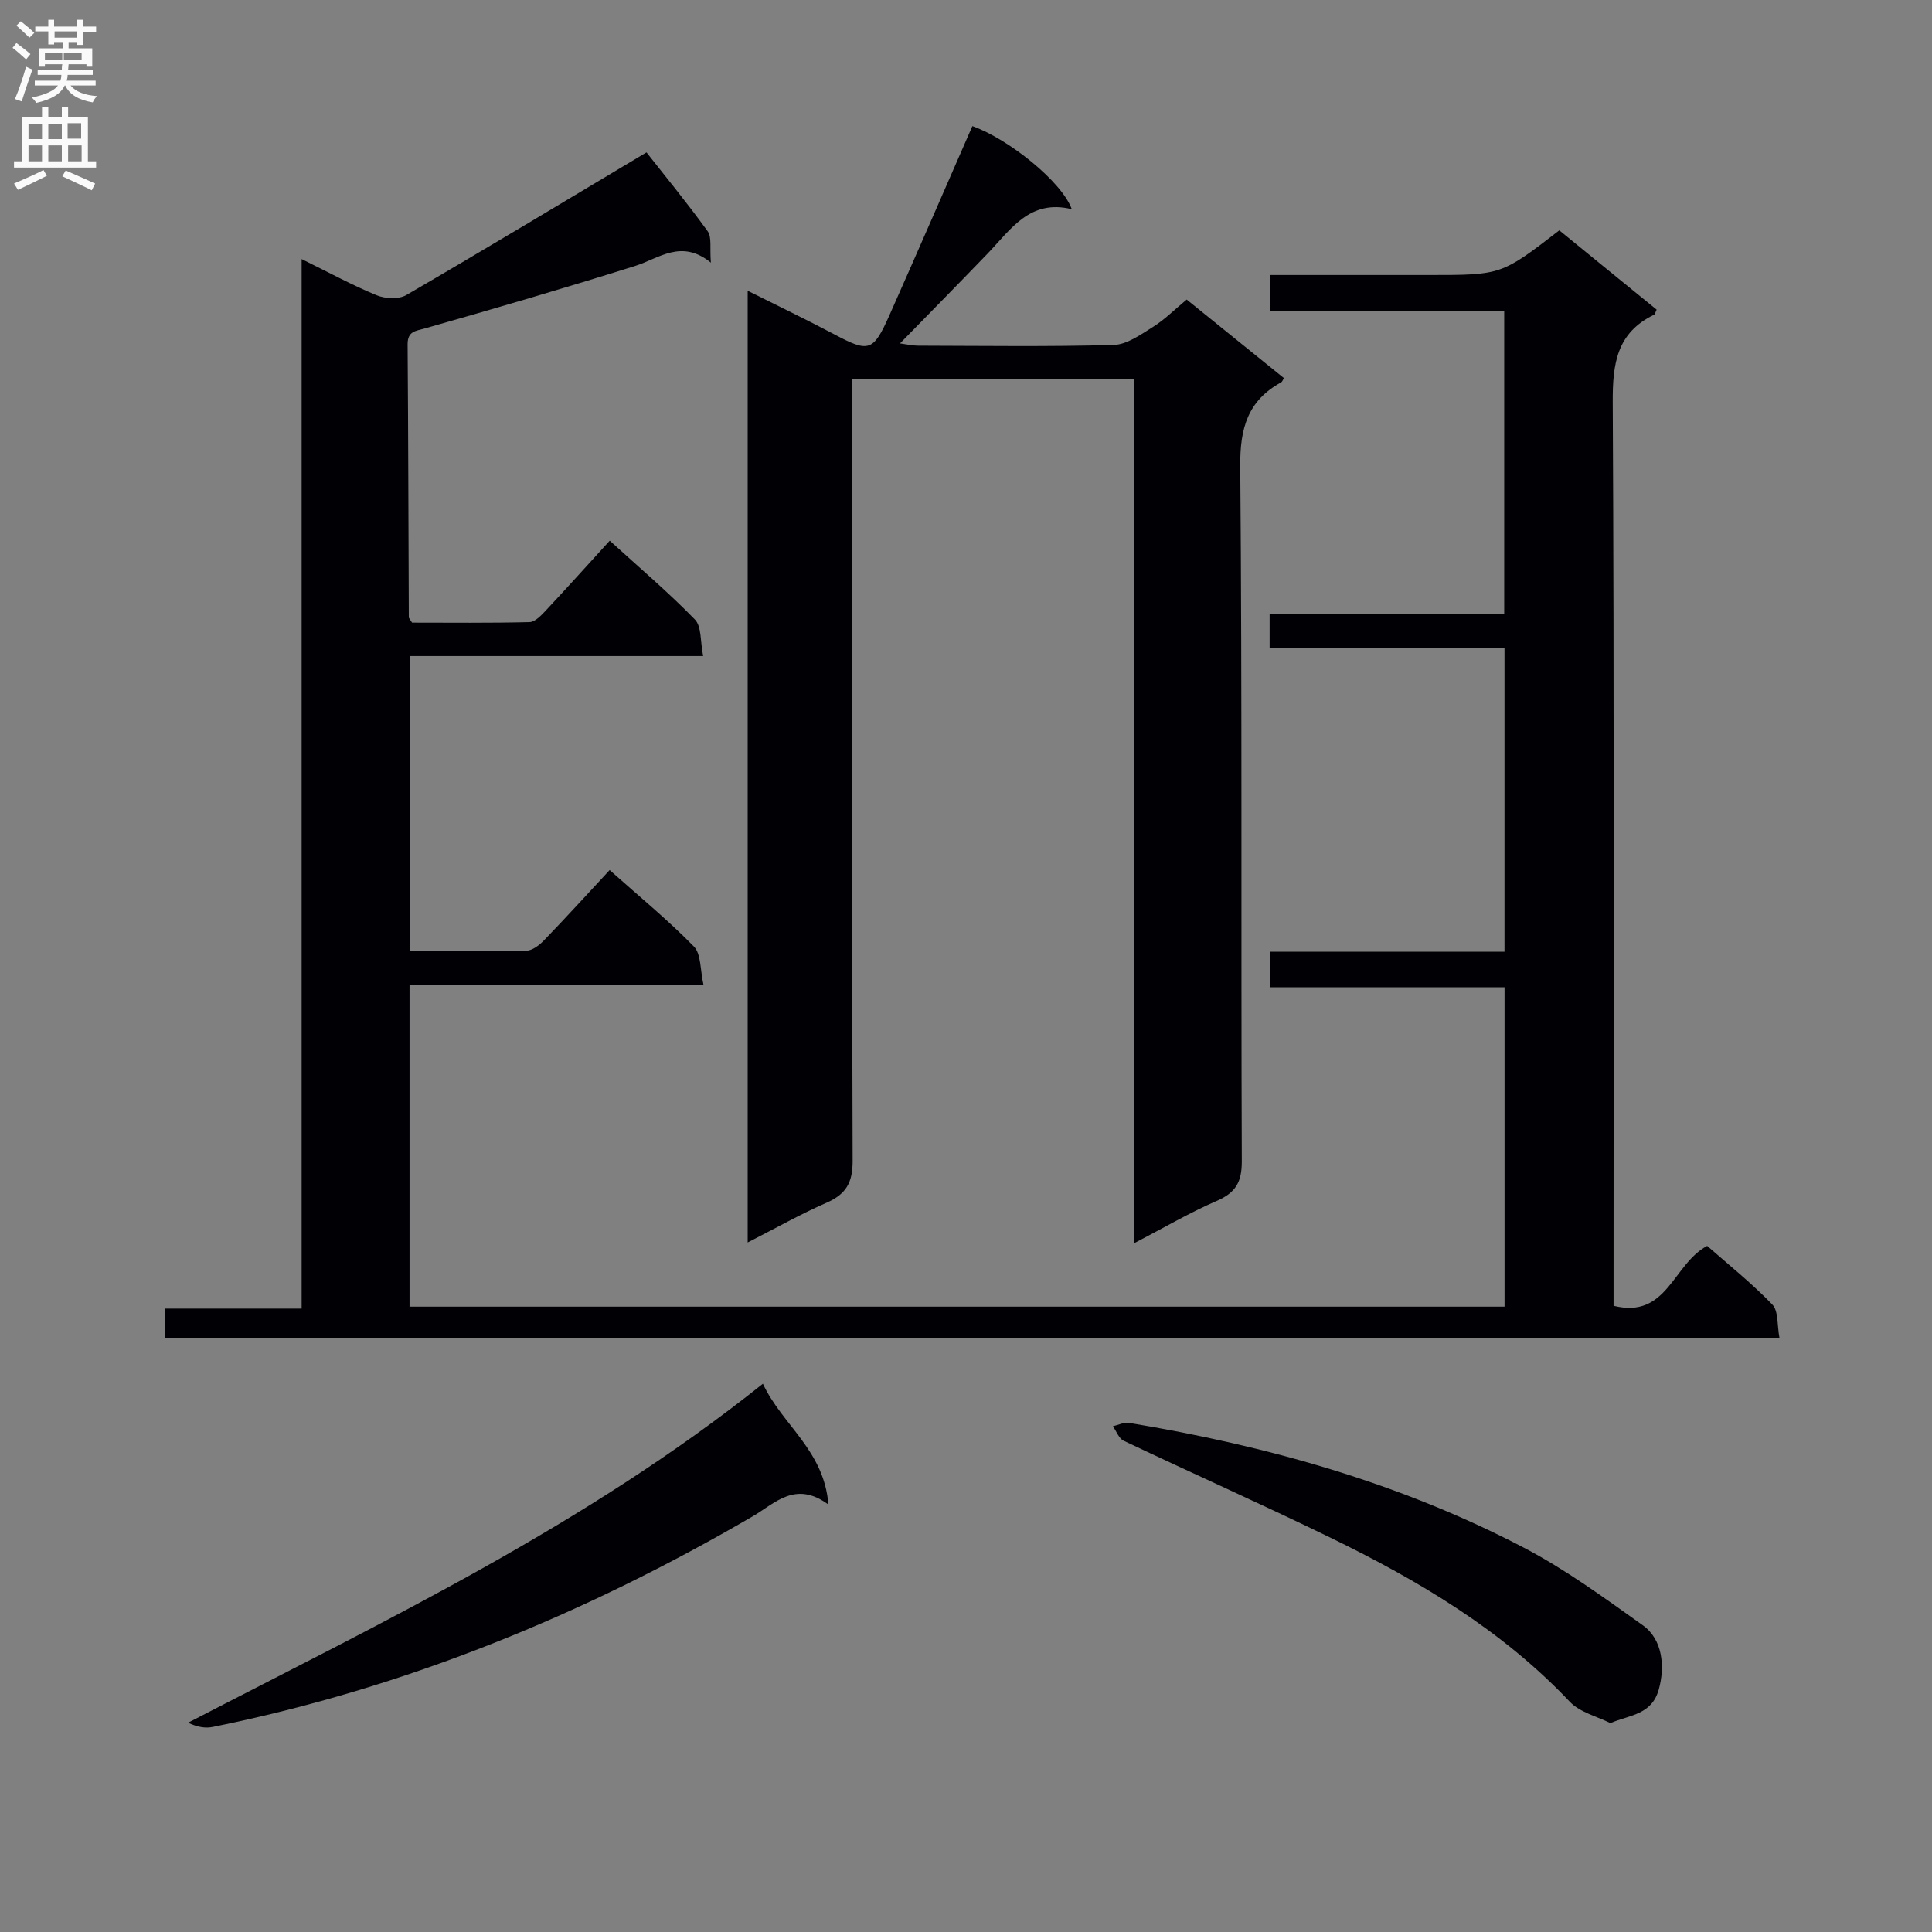 <svg enable-background="new 0 0 400 400" viewBox="0 0 400 400" xmlns="http://www.w3.org/2000/svg"><rect x="0" y="0" width="400" height="400" fill="#808080" stroke="none"/><g fill="#010105"><path d="m34.19 277.01c0-2.14 0-3.9 0-6.08h28.26c0-72.44 0-144.47 0-217.29 5.74 2.82 10.52 5.43 15.53 7.49 1.78.73 4.58.87 6.14-.04 16.49-9.59 32.82-19.44 49.73-29.54 3.64 4.63 8.33 10.34 12.66 16.32.9 1.24.41 3.48.67 6.51-6.14-4.97-10.7-.88-15.74.7-14.37 4.52-28.82 8.75-43.31 12.87-2.09.6-3.76.57-3.74 3.39.14 18.83.17 37.65.25 56.48 0 .14.17.28.67 1.09 7.82 0 16.08.1 24.33-.11 1.18-.03 2.48-1.46 3.45-2.49 4.31-4.6 8.52-9.3 13.15-14.37 6.07 5.53 12.12 10.66 17.63 16.32 1.41 1.45 1.1 4.57 1.71 7.57-20.58 0-40.48 0-60.77 0v61.11c8.22 0 16.19.09 24.15-.1 1.23-.03 2.67-1.12 3.62-2.1 4.49-4.65 8.85-9.43 13.64-14.6 6 5.35 12.02 10.29 17.44 15.82 1.52 1.55 1.28 4.83 2.01 8.03-20.7 0-40.6 0-60.88 0v66.54h226.71c0-21.98 0-43.74 0-66.12-16.04 0-32.09 0-48.52 0 0-2.68 0-4.74 0-7.37h48.51c0-21.11 0-41.67 0-62.84-16.26 0-32.33 0-48.63 0 0-2.55 0-4.5 0-7.01h48.57c0-21.12 0-41.68 0-62.86-16.06 0-32.11 0-48.5 0 0-2.68 0-4.74 0-7.39h16.96 16c14.96 0 14.96 0 26.95-9.25 3.3 2.69 6.72 5.49 10.15 8.28 3.34 2.73 6.69 5.45 10 8.14-.27.53-.33.95-.55 1.06-7.74 3.75-8.58 10.18-8.54 18.09.31 60.33.17 120.65.17 180.98v6.11c11.13 2.78 12.25-8.62 19.38-12.4 4.25 3.74 9.16 7.66 13.49 12.14 1.29 1.34.97 4.24 1.48 6.93-111.72-.01-222.77-.01-334.23-.01z"/><path d="m234.73 257.44c0-60.23 0-119.36 0-178.88-19.38 0-38.45 0-58.32 0v6.26c0 51.83-.07 103.66.12 155.5.02 4.56-1.38 6.93-5.42 8.7-5.41 2.37-10.58 5.3-16.31 8.22 0-65.83 0-130.94 0-197.04 6.31 3.16 12.17 5.97 17.91 9.01 7.18 3.81 8.06 3.64 11.44-3.95 5.78-13 11.44-26.06 17.17-39.15 7.42 2.63 18.5 11.45 20.58 17.2-8.68-2.14-12.62 4.18-17.38 9.14-5.88 6.11-11.83 12.15-18.18 18.65 1.41.19 2.57.47 3.74.47 13.5.03 27.01.23 40.49-.15 2.77-.08 5.62-2.16 8.17-3.75 2.37-1.48 4.39-3.53 6.95-5.65 6.74 5.44 13.43 10.85 20.13 16.26-.24.39-.34.76-.57.88-6.89 3.78-8.53 9.45-8.47 17.27.41 48 .14 96 .32 143.99.02 4.35-1.29 6.52-5.2 8.22-5.57 2.41-10.86 5.52-17.17 8.8z"/><path d="m157.95 286.49c3.98 8.55 12.68 13.76 13.56 25.01-6.85-5.05-11.06-.24-15.67 2.44-34.98 20.39-71.99 35.54-111.77 43.6-1.56.32-3.23.04-5.13-.87 40.78-21.13 82.18-40.79 119.01-70.18z"/><path d="m333.4 356.75c-2.69-1.37-6.29-2.2-8.4-4.43-14.09-14.89-31.35-25.1-49.5-33.94-14.18-6.91-28.61-13.33-42.86-20.09-.99-.47-1.5-1.98-2.23-3 1.12-.25 2.29-.87 3.34-.7 28.49 4.72 56.1 12.43 81.78 25.86 8.64 4.52 16.63 10.37 24.6 16.05 4.11 2.92 4.62 8.56 3.3 13.29-1.46 5.22-5.85 5.22-10.03 6.96z"/></g><path d="m2.6 9.9.8-1c.9.7 1.9 1.4 2.9 2.3l-.9 1.1c-1.1-1-2-1.8-2.8-2.4zm.5 10.6c.9-2.1 1.6-4.3 2.3-6.7.4.2.8.4 1.3.6-.7 2.1-1.5 4.3-2.2 6.6zm.3-15.2.9-.9c1 .8 2 1.6 2.8 2.4l-1 1c-.9-.9-1.8-1.7-2.7-2.5zm12.6-1.2h1.2v1.4h2.7v1.1h-2.7v2.7h-1.2v-.6h-1.8v1.3h4.9v3.8h-1.2v-.5h-3.7c0 .4-.1.9-.1 1.2h5.1v1h-5.2c0 .5-.1.9-.2 1.2h6v1h-5.2c1.1 1.3 2.9 2 5.5 2.2-.4.4-.7.8-.9 1.3-2.9-.5-4.8-1.6-5.7-3.5h-.1c-.8 1.7-2.7 2.9-5.9 3.6-.2-.4-.6-.8-.9-1.1 2.8-.6 4.6-1.4 5.4-2.5h-4.8v-1h5.3c.1-.3.2-.7.2-1.2h-4.9v-1h5c0-.4 0-.8.1-1.2h-3.6v.5h-1.2v-3.8h4.9v-1.3h-1.8v.5h-1.2v-2.7h-2.7v-1h2.7v-1.4h1.2v1.4h4.8zm-6.7 8.3h3.6c0-.4 0-.9 0-1.4h-3.6zm1.9-4.6h4.8v-1.3h-4.7v1.3zm6.7 3.2h-4.7v1.4h3.7v-1.4z" fill="#fbfafa"/><path d="m8.7 22.1h1.3v2.2h2.8v-2.2h1.3v2.2h4.1v9.1h1.7v1.3h-17v-1.3h1.7v-9.1h4.1zm.3 13.1.7 1.2c-1.8.9-3.8 1.9-6 2.9-.2-.4-.5-.8-.8-1.3 2.3-1 4.4-1.9 6.1-2.8zm-3.1-6.4h2.8v-3.2h-2.8zm0 4.6h2.8v-3.3h-2.8zm4.1-4.6h2.8v-3.2h-2.8zm0 4.6h2.8v-3.3h-2.8zm3.6 1.9c2.1.9 4.1 1.8 6.1 2.7l-.7 1.4c-2.2-1.1-4.2-2-6.1-2.9zm3.2-9.8h-2.8v3.2h2.8v-3.1zm-2.7 7.9h2.8v-3.3h-2.8z" fill="#fbfafa"/></svg>